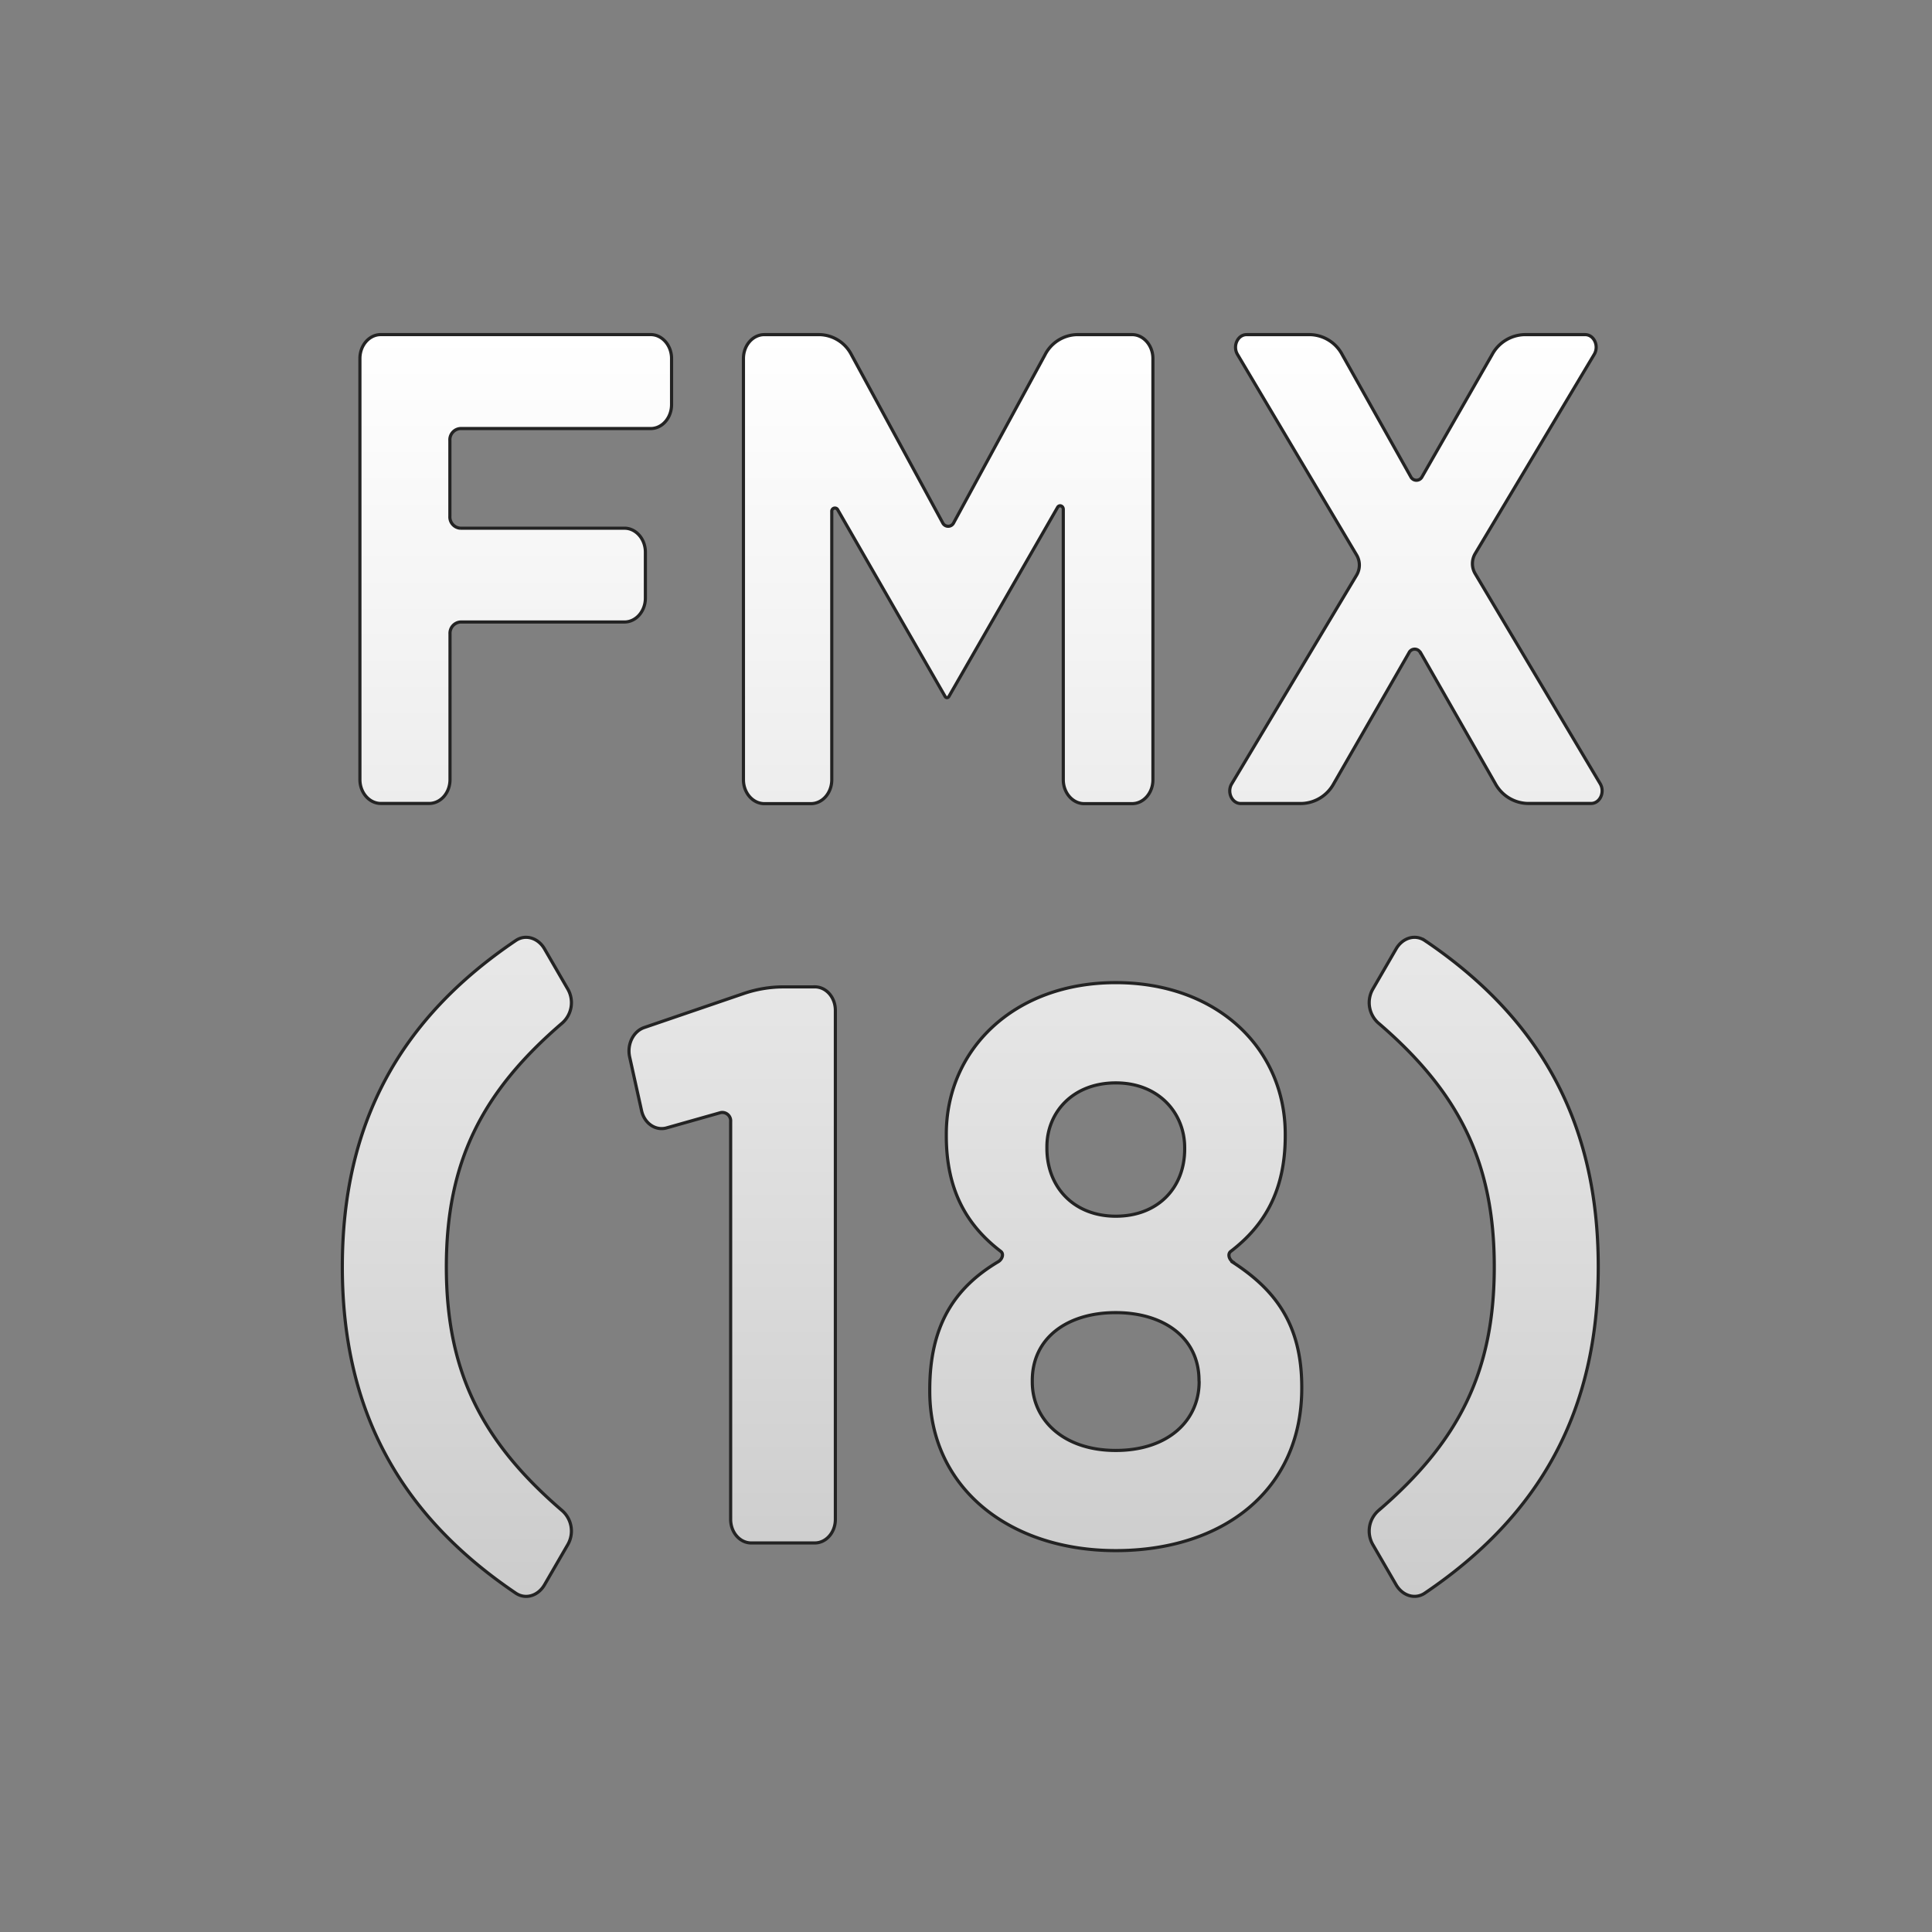 <svg id="Layer_1" data-name="Layer 1" xmlns="http://www.w3.org/2000/svg" xmlns:xlink="http://www.w3.org/1999/xlink" viewBox="0 0 612 612"><rect x="0" y="0" width="612" height="612" fill="#808080" stroke="none"/><defs><style>.cls-1{stroke:#232323;stroke-miterlimit:10;fill:url(#linear-gradient);}</style><linearGradient id="linear-gradient" x1="307.95" y1="105.99" x2="307.95" y2="505.69" gradientUnits="userSpaceOnUse"><stop offset="0" stop-color="#fff"/><stop offset="0.6" stop-color="#e2e2e2"/><stop offset="1" stop-color="#ccc"/></linearGradient></defs><path id="FMX18" class="cls-1" d="M204.44,189.46V174.9c0-4.18-3-7.58-6.62-7.58h-52a3.57,3.57,0,0,1-3.31-3.78v-24a3.56,3.56,0,0,1,3.31-3.79h60.3c3.65,0,6.61-3.39,6.61-7.58V113.56c0-4.18-3-7.57-6.61-7.57H120.63c-3.65,0-6.62,3.38-6.62,7.57V246.94c0,4.18,3,7.57,6.62,7.57h15.31c3.65,0,6.61-3.37,6.61-7.57V200.82a3.58,3.58,0,0,1,3.31-3.79h52C201.47,197,204.44,193.63,204.44,189.46ZM300,221a.69.69,0,0,0,.57-.35L335,160.73c.54-.95,1.82-.5,1.82.63V247c0,4.18,3,7.57,6.62,7.57H358.6c3.65,0,6.61-3.38,6.61-7.57V113.58c0-4.18-3-7.58-6.61-7.58H341.07A11.69,11.69,0,0,0,331,112.44L302.1,165.6a1.93,1.93,0,0,1-3.49,0l-28.86-53.16a11.66,11.66,0,0,0-10.1-6.44H242.12c-3.65,0-6.62,3.38-6.62,7.58V247c0,4.18,3,7.57,6.62,7.57h14.75c3.65,0,6.61-3.38,6.61-7.57V162a1,1,0,0,1,1.83-.62l34.1,59.29A.7.7,0,0,0,300,221Zm150-14.24,23.65,41.42a12,12,0,0,0,10.24,6.33H504c2.82,0,4.47-3.59,2.89-6.26l-39.63-66.58a6.21,6.21,0,0,1,0-6.24L505,112.26c1.59-2.67-.07-6.26-2.88-6.26H482.9a12,12,0,0,0-10.25,6.34L450.48,151a2,2,0,0,1-3.6,0L425.2,112.38A11.85,11.85,0,0,0,415,106H394.89c-2.81,0-4.48,3.59-2.9,6.26l37.78,63.61a6.26,6.26,0,0,1,0,6.25l-39.6,66.17c-1.59,2.65.07,6.24,2.87,6.24h19.21a12,12,0,0,0,10.26-6.33l23.81-41.41A2,2,0,0,1,449.94,206.77Zm-59.47,193c-1.14-.74-1.76-2.52-.67-3.35,10.55-8.07,17.27-19.07,17.27-36.63v-.51c0-27-21.39-48-53.68-48s-53.69,21.23-53.69,48v.51c0,17.56,6.72,28.56,17.27,36.63,1.07.83.37,2.55-.78,3.24-14.25,8.45-21.73,20.66-21.73,40.57v.51c0,30.48,25.1,50.46,58.93,50.46s58.91-19,58.91-51.44v-.52C412.3,419.81,404.26,408.74,390.47,399.82Zm-58.9-36.51c0-10.74,8.07-20.22,21.83-20.22s21.81,9.74,21.81,20.49v.49c0,12.25-8.5,21.25-21.81,21.25s-21.83-9.24-21.83-21.49Zm48.22,74.47c0,12.26-9.81,21.74-26.4,21.74S327,449.76,327,437.78v-.5c0-13.48,11.13-21.48,26.41-21.48s26.4,8,26.4,21.48ZM178.18,324a8.62,8.62,0,0,0,1.72-10.62l-7.41-12.79c-2-3.47-6-4.77-9.12-2.65-36.48,24.63-54.93,57.64-54.93,103.37S126.87,480,163.37,504.66c3.14,2.12,7.12.82,9.12-2.65l7.41-12.79a8.63,8.63,0,0,0-1.72-10.61c-25.67-22-36.79-44.28-36.79-77.31S152.51,346,178.18,324Zm79.93-11.38h-9.87a39.08,39.08,0,0,0-12.77,2.14l-31.36,10.72c-3.5,1.18-5.55,5.32-4.65,9.36l3.77,17c.89,4,4.43,6.44,7.94,5.44l17.12-4.84a2.67,2.67,0,0,1,3.16,2.85v126c0,4.12,2.91,7.47,6.52,7.47H258.1c3.59,0,6.52-3.33,6.52-7.47V320.08C264.63,315.94,261.71,312.61,258.11,312.61Zm193.24-14.68c-3.13-2.12-7.11-.82-9.11,2.65l-7.41,12.79A8.64,8.64,0,0,0,436.55,324c25.67,22,36.79,44.27,36.79,77.3s-11.13,55.31-36.79,77.3a8.63,8.63,0,0,0-1.72,10.62L442.24,502c2,3.47,6,4.77,9.11,2.65C487.84,480,506.28,447,506.28,401.29S487.84,322.56,451.35,297.93Z"/></svg>